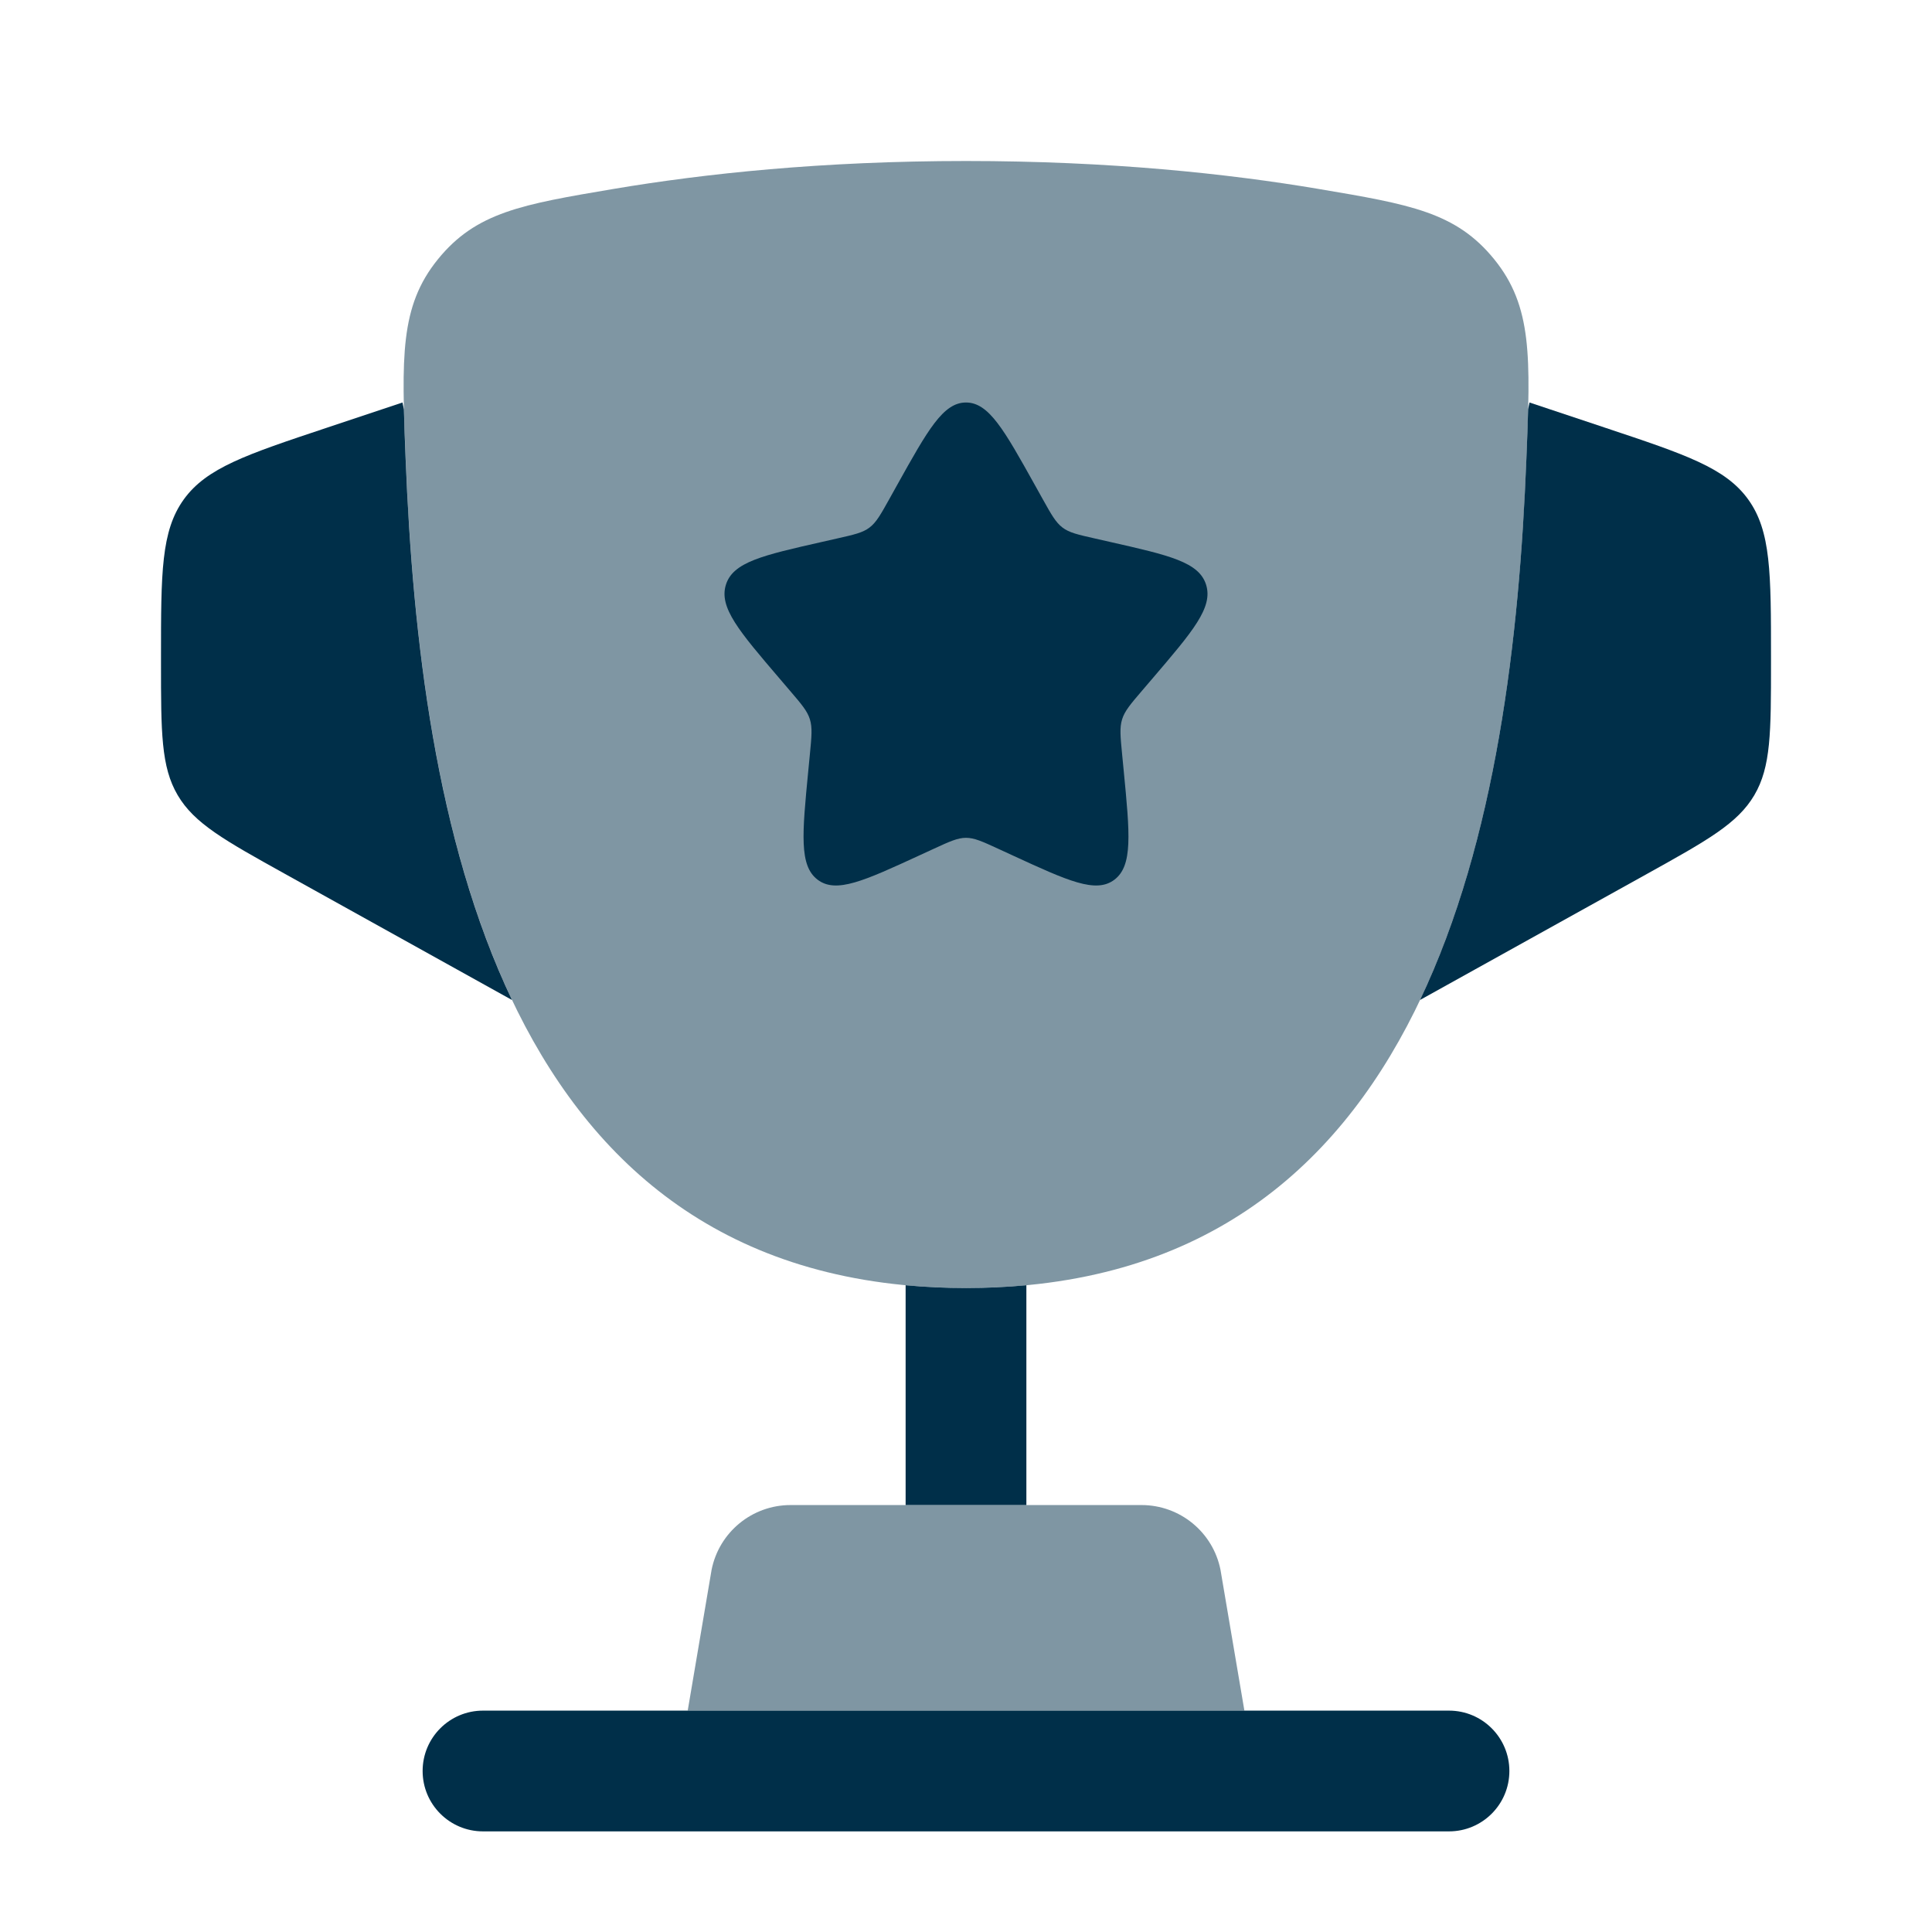 <svg width="72" height="72" viewBox="0 0 72 72" fill="none" xmlns="http://www.w3.org/2000/svg">
<path opacity="0.5" d="M36.002 48C18.722 48 15.661 30.779 15.119 17.119C14.968 13.32 14.892 11.42 16.32 9.662C17.747 7.905 19.455 7.617 22.871 7.04C26.243 6.471 30.651 6 36.002 6C41.353 6 45.761 6.471 49.133 7.04C52.549 7.617 54.257 7.905 55.684 9.662C57.111 11.42 57.036 13.32 56.885 17.119C56.343 30.779 53.282 48 36.002 48Z" fill="#002F49"/>
<path d="M52.921 37.266L61.371 32.572C63.628 31.318 64.756 30.691 65.378 29.634C66 28.578 66 27.287 66 24.705V24.487C66 21.356 66 19.791 65.15 18.612C64.301 17.434 62.816 16.939 59.846 15.949L57 15L56.949 15.254C56.935 15.822 56.91 16.44 56.883 17.119C56.619 23.793 55.752 31.316 52.921 37.266Z" fill="#002F49"/>
<path d="M15.117 17.119C15.382 23.793 16.248 31.317 19.08 37.267L10.629 32.572C8.372 31.318 7.243 30.691 6.622 29.634C6 28.578 6 27.287 6 24.705V24.487C6 21.356 6 19.791 6.849 18.612C7.699 17.434 9.184 16.939 12.154 15.949L15 15L15.052 15.26C15.066 15.826 15.09 16.443 15.117 17.119Z" fill="#002F49"/>
<path fill-rule="evenodd" clip-rule="evenodd" d="M15.75 66C15.75 64.757 16.757 63.75 18 63.75H54C55.243 63.75 56.25 64.757 56.25 66C56.25 67.243 55.243 68.25 54 68.25H18C16.757 68.25 15.75 67.243 15.75 66Z" fill="#002F49"/>
<path opacity="0.5" d="M46.375 63.75H25.629L26.519 58.501C26.8 57.098 28.031 56.089 29.461 56.089H42.542C43.972 56.089 45.204 57.098 45.484 58.501L46.375 63.75Z" fill="#002F49"/>
<path d="M36.001 48.001C35.222 48.001 34.472 47.965 33.75 47.897V56.089H38.25V47.897C37.528 47.965 36.779 48.001 36.001 48.001Z" fill="#002F49"/>
<path d="M33.438 18.067C34.578 16.023 35.148 15 36 15C36.852 15 37.422 16.023 38.562 18.067L38.857 18.597C39.181 19.178 39.343 19.468 39.596 19.66C39.848 19.852 40.163 19.923 40.792 20.065L41.364 20.195C43.578 20.696 44.685 20.946 44.948 21.793C45.212 22.64 44.457 23.522 42.948 25.287L42.557 25.744C42.129 26.245 41.914 26.496 41.818 26.806C41.721 27.116 41.754 27.451 41.819 28.12L41.878 28.729C42.106 31.084 42.22 32.261 41.531 32.784C40.841 33.307 39.805 32.831 37.732 31.876L37.196 31.629C36.607 31.358 36.312 31.223 36 31.223C35.688 31.223 35.393 31.358 34.804 31.629L34.268 31.876C32.195 32.831 31.159 33.307 30.47 32.784C29.78 32.261 29.894 31.084 30.122 28.729L30.181 28.12C30.246 27.451 30.279 27.116 30.182 26.806C30.086 26.496 29.871 26.245 29.442 25.744L29.052 25.287C27.543 23.522 26.788 22.64 27.052 21.793C27.315 20.946 28.422 20.696 30.636 20.195L31.208 20.065C31.837 19.923 32.152 19.852 32.404 19.66C32.657 19.468 32.819 19.178 33.143 18.597L33.438 18.067Z" fill="#002F49"/>
</svg>
